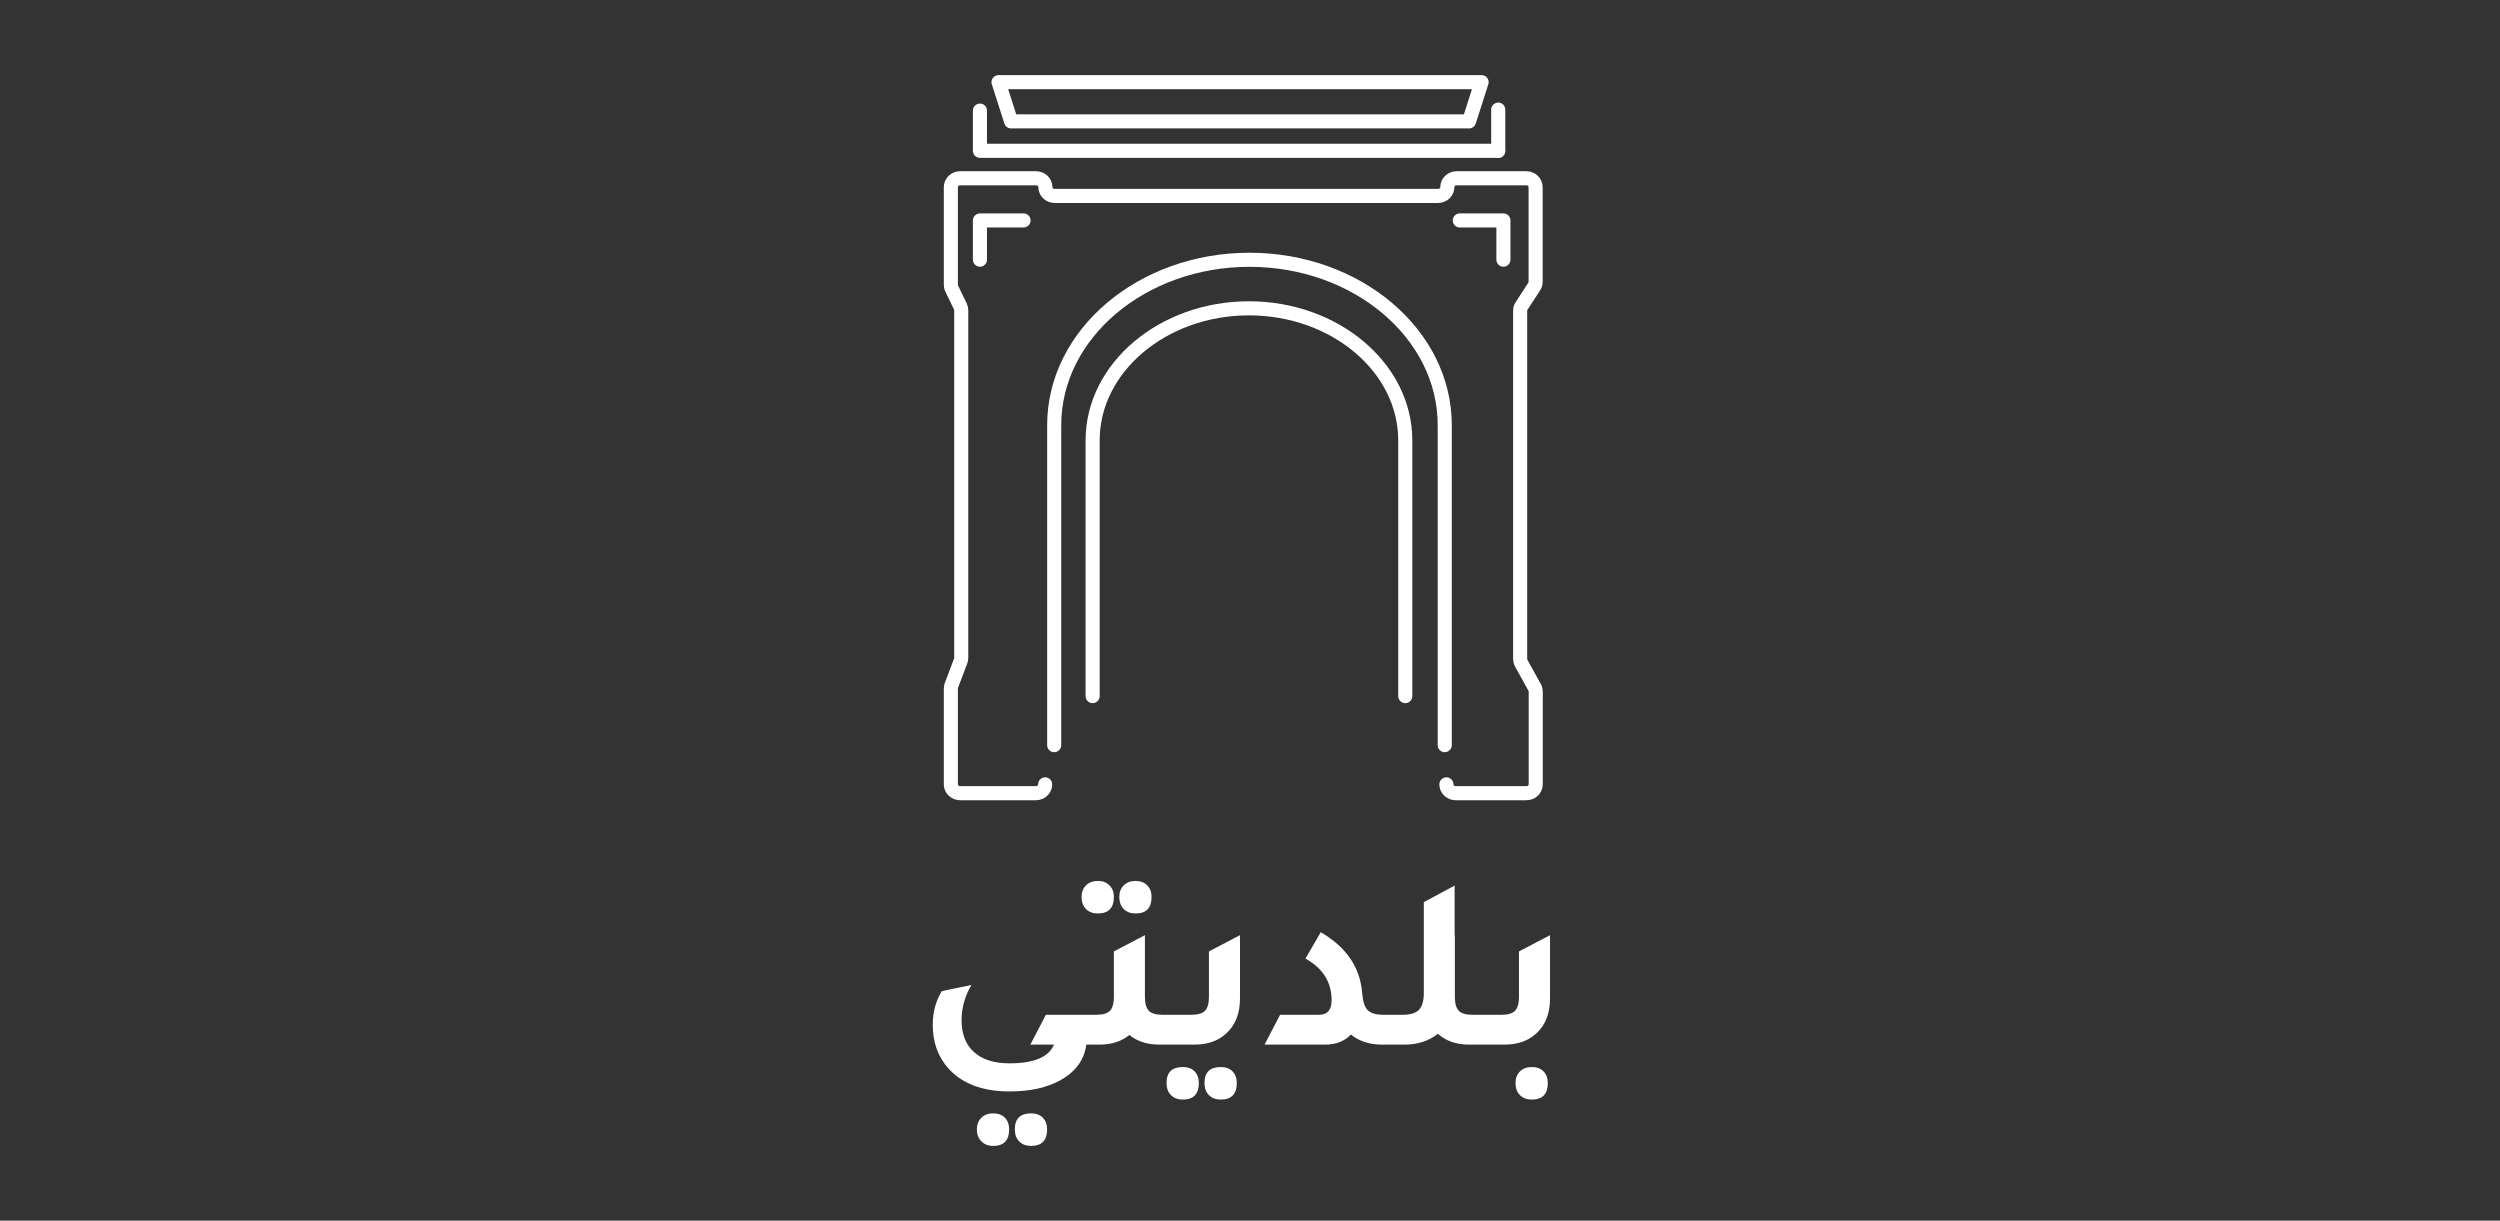 <svg width="213" height="104" viewBox="0 0 213 104" fill="none" xmlns="http://www.w3.org/2000/svg">
<rect x="0" y="0" width="213" height="104" fill="#333333" stroke="none"/>
<path d="M92.553 89C92.385 90.288 91.657 91.296 90.369 92.024C89.207 92.668 87.758 92.99 86.022 92.99C83.698 92.99 81.948 92.325 80.772 90.995C79.904 90.001 79.47 88.783 79.47 87.341C79.47 86.235 79.729 85.269 80.247 84.443L82.767 83.918C82.207 84.87 81.927 85.871 81.927 86.921C81.927 88.097 82.277 89 82.977 89.63C83.677 90.274 84.692 90.596 86.022 90.596C88.094 90.596 89.354 90.064 89.802 89H87.786L89.109 86.459H92.616V89H92.553ZM84.615 97.631C84.195 97.631 83.859 97.498 83.607 97.232C83.355 96.98 83.229 96.644 83.229 96.224C83.229 95.818 83.355 95.489 83.607 95.237C83.859 94.985 84.195 94.859 84.615 94.859C85.035 94.859 85.364 94.978 85.602 95.216C85.854 95.468 85.98 95.804 85.98 96.224C85.98 97.162 85.525 97.631 84.615 97.631ZM87.849 97.631C87.429 97.631 87.093 97.505 86.841 97.253C86.589 97.001 86.463 96.658 86.463 96.224C86.463 95.314 86.925 94.859 87.849 94.859C88.269 94.859 88.598 94.978 88.836 95.216C89.088 95.468 89.214 95.804 89.214 96.224C89.214 97.162 88.759 97.631 87.849 97.631ZM93.536 77.828C93.116 77.828 92.78 77.702 92.528 77.45C92.276 77.198 92.15 76.855 92.15 76.421C92.15 76.015 92.276 75.686 92.528 75.434C92.78 75.182 93.116 75.056 93.536 75.056C93.956 75.056 94.285 75.182 94.523 75.434C94.775 75.672 94.901 76.001 94.901 76.421C94.901 77.359 94.446 77.828 93.536 77.828ZM96.749 77.828C96.329 77.828 95.993 77.702 95.741 77.45C95.489 77.184 95.363 76.841 95.363 76.421C95.363 76.015 95.489 75.686 95.741 75.434C96.007 75.182 96.343 75.056 96.749 75.056C97.169 75.056 97.498 75.182 97.736 75.434C97.988 75.672 98.114 76.001 98.114 76.421C98.114 77.359 97.659 77.828 96.749 77.828ZM99.017 86.459H100.907V89H98.765C97.743 89 96.896 88.727 96.224 88.181C95.552 88.727 94.705 89 93.683 89H91.541V86.459H93.431C93.963 86.459 94.341 86.347 94.565 86.123C94.789 85.885 94.901 85.493 94.901 84.947V81.062L97.547 79.676V84.947C97.547 85.493 97.659 85.885 97.883 86.123C98.107 86.347 98.485 86.459 99.017 86.459ZM99.641 89V86.459H101.531C102.063 86.459 102.441 86.347 102.665 86.123C102.889 85.885 103.001 85.493 103.001 84.947V81.062L105.647 79.676V85.073C105.647 86.347 105.255 87.341 104.471 88.055C103.785 88.685 102.889 89 101.783 89H99.641ZM100.775 93.683C100.355 93.683 100.019 93.557 99.767 93.305C99.516 93.053 99.389 92.71 99.389 92.276C99.389 91.366 99.852 90.911 100.775 90.911C101.195 90.911 101.524 91.03 101.762 91.268C102.014 91.52 102.14 91.856 102.14 92.276C102.14 93.214 101.685 93.683 100.775 93.683ZM104.009 93.683C103.589 93.683 103.253 93.557 103.001 93.305C102.749 93.053 102.623 92.71 102.623 92.276C102.623 91.366 103.085 90.911 104.009 90.911C104.429 90.911 104.758 91.03 104.996 91.268C105.248 91.52 105.374 91.856 105.374 92.276C105.374 93.214 104.919 93.683 104.009 93.683ZM107.741 89L109.064 86.459H112.382C113.096 86.459 113.453 86.046 113.453 85.22C113.453 83.68 112.711 82.497 111.227 81.671L112.529 79.424C114.713 80.698 115.889 82.427 116.057 84.611C116.113 85.311 116.267 85.794 116.519 86.06C116.785 86.326 117.233 86.459 117.863 86.459H119.459V89H117.716C116.68 89 115.805 88.713 115.091 88.139C114.573 88.713 113.831 89 112.865 89H107.741ZM125.425 86.459H127.315V89H125.173C124.081 89 123.192 88.692 122.506 88.076C121.736 88.692 120.791 89 119.671 89H118.201V86.459H119.524C120.168 86.459 120.623 86.319 120.889 86.039C121.169 85.759 121.309 85.283 121.309 84.611V76.862L123.934 75.455V79.697L123.955 79.676V84.947C123.955 85.493 124.067 85.885 124.291 86.123C124.515 86.347 124.893 86.459 125.425 86.459ZM126.056 89V86.459H127.946C128.478 86.459 128.856 86.347 129.08 86.123C129.304 85.885 129.416 85.493 129.416 84.947V81.062L132.062 79.676V85.073C132.062 86.347 131.67 87.341 130.886 88.055C130.2 88.685 129.304 89 128.198 89H126.056ZM130.508 93.683C130.088 93.683 129.752 93.557 129.5 93.305C129.248 93.053 129.122 92.71 129.122 92.276C129.122 91.87 129.248 91.541 129.5 91.289C129.752 91.037 130.088 90.911 130.508 90.911C130.928 90.911 131.257 91.03 131.495 91.268C131.747 91.52 131.873 91.856 131.873 92.276C131.873 93.214 131.418 93.683 130.508 93.683Z" fill="white"/>
<path d="M89.048 66.828C89.048 67.246 88.694 67.58 88.252 67.58H81.809C81.367 67.58 81.013 67.246 81.013 66.828V58.656C81.013 58.573 81.031 58.489 81.057 58.406L81.853 56.3C81.88 56.216 81.898 56.133 81.898 56.049V26.427C81.898 26.319 81.871 26.21 81.827 26.118L81.084 24.589C81.039 24.48 81.013 24.38 81.013 24.272V15.941C81.013 15.523 81.367 15.189 81.809 15.189H88.269C88.712 15.189 89.066 15.523 89.066 15.941C89.066 16.359 89.42 16.693 89.862 16.693H122.516C122.959 16.693 123.313 16.359 123.313 15.941C123.313 15.523 123.667 15.189 124.109 15.189H130.038C130.481 15.189 130.835 15.523 130.835 15.941V24.013C130.835 24.155 130.79 24.288 130.72 24.405L129.631 26.076C129.552 26.194 129.516 26.335 129.516 26.469V56.149C129.516 56.266 129.552 56.392 129.605 56.5L130.755 58.573C130.817 58.681 130.844 58.798 130.844 58.923V66.828C130.844 67.246 130.49 67.58 130.047 67.58H124.03C123.587 67.58 123.233 67.246 123.233 66.828" stroke="white" stroke-width="1.2" stroke-miterlimit="10" stroke-linecap="round" stroke-linejoin="round"/>
<path d="M127.649 9.34V12.849" stroke="white" stroke-width="1.2" stroke-miterlimit="10" stroke-linecap="round" stroke-linejoin="round"/>
<path d="M127.649 12.849H122.224H83.491V9.423" stroke="white" stroke-width="1.2" stroke-miterlimit="10" stroke-linecap="round" stroke-linejoin="round"/>
<path d="M125.162 10.342H86.145L85.075 7H126.233L125.162 10.342Z" stroke="white" stroke-width="1.2" stroke-miterlimit="10" stroke-linecap="round" stroke-linejoin="round"/>
<path d="M89.818 63.486V36.221C89.818 28.441 97.305 22.133 106.455 22.133C115.605 22.133 123.092 28.441 123.092 36.221V63.486" stroke="white" stroke-width="1.2" stroke-miterlimit="10" stroke-linecap="round" stroke-linejoin="round"/>
<path d="M93.092 59.308V37.524C93.092 31.307 99.101 26.269 106.41 26.269C113.72 26.269 119.729 31.307 119.729 37.524V59.308" stroke="white" stroke-width="1.2" stroke-miterlimit="10" stroke-linecap="round" stroke-linejoin="round"/>
<path d="M124.375 18.782H128.091V22.124" stroke="white" stroke-width="1.2" stroke-miterlimit="10" stroke-linecap="round" stroke-linejoin="round"/>
<path d="M87.207 18.782H83.491V22.124" stroke="white" stroke-width="1.2" stroke-miterlimit="10" stroke-linecap="round" stroke-linejoin="round"/>
</svg>

